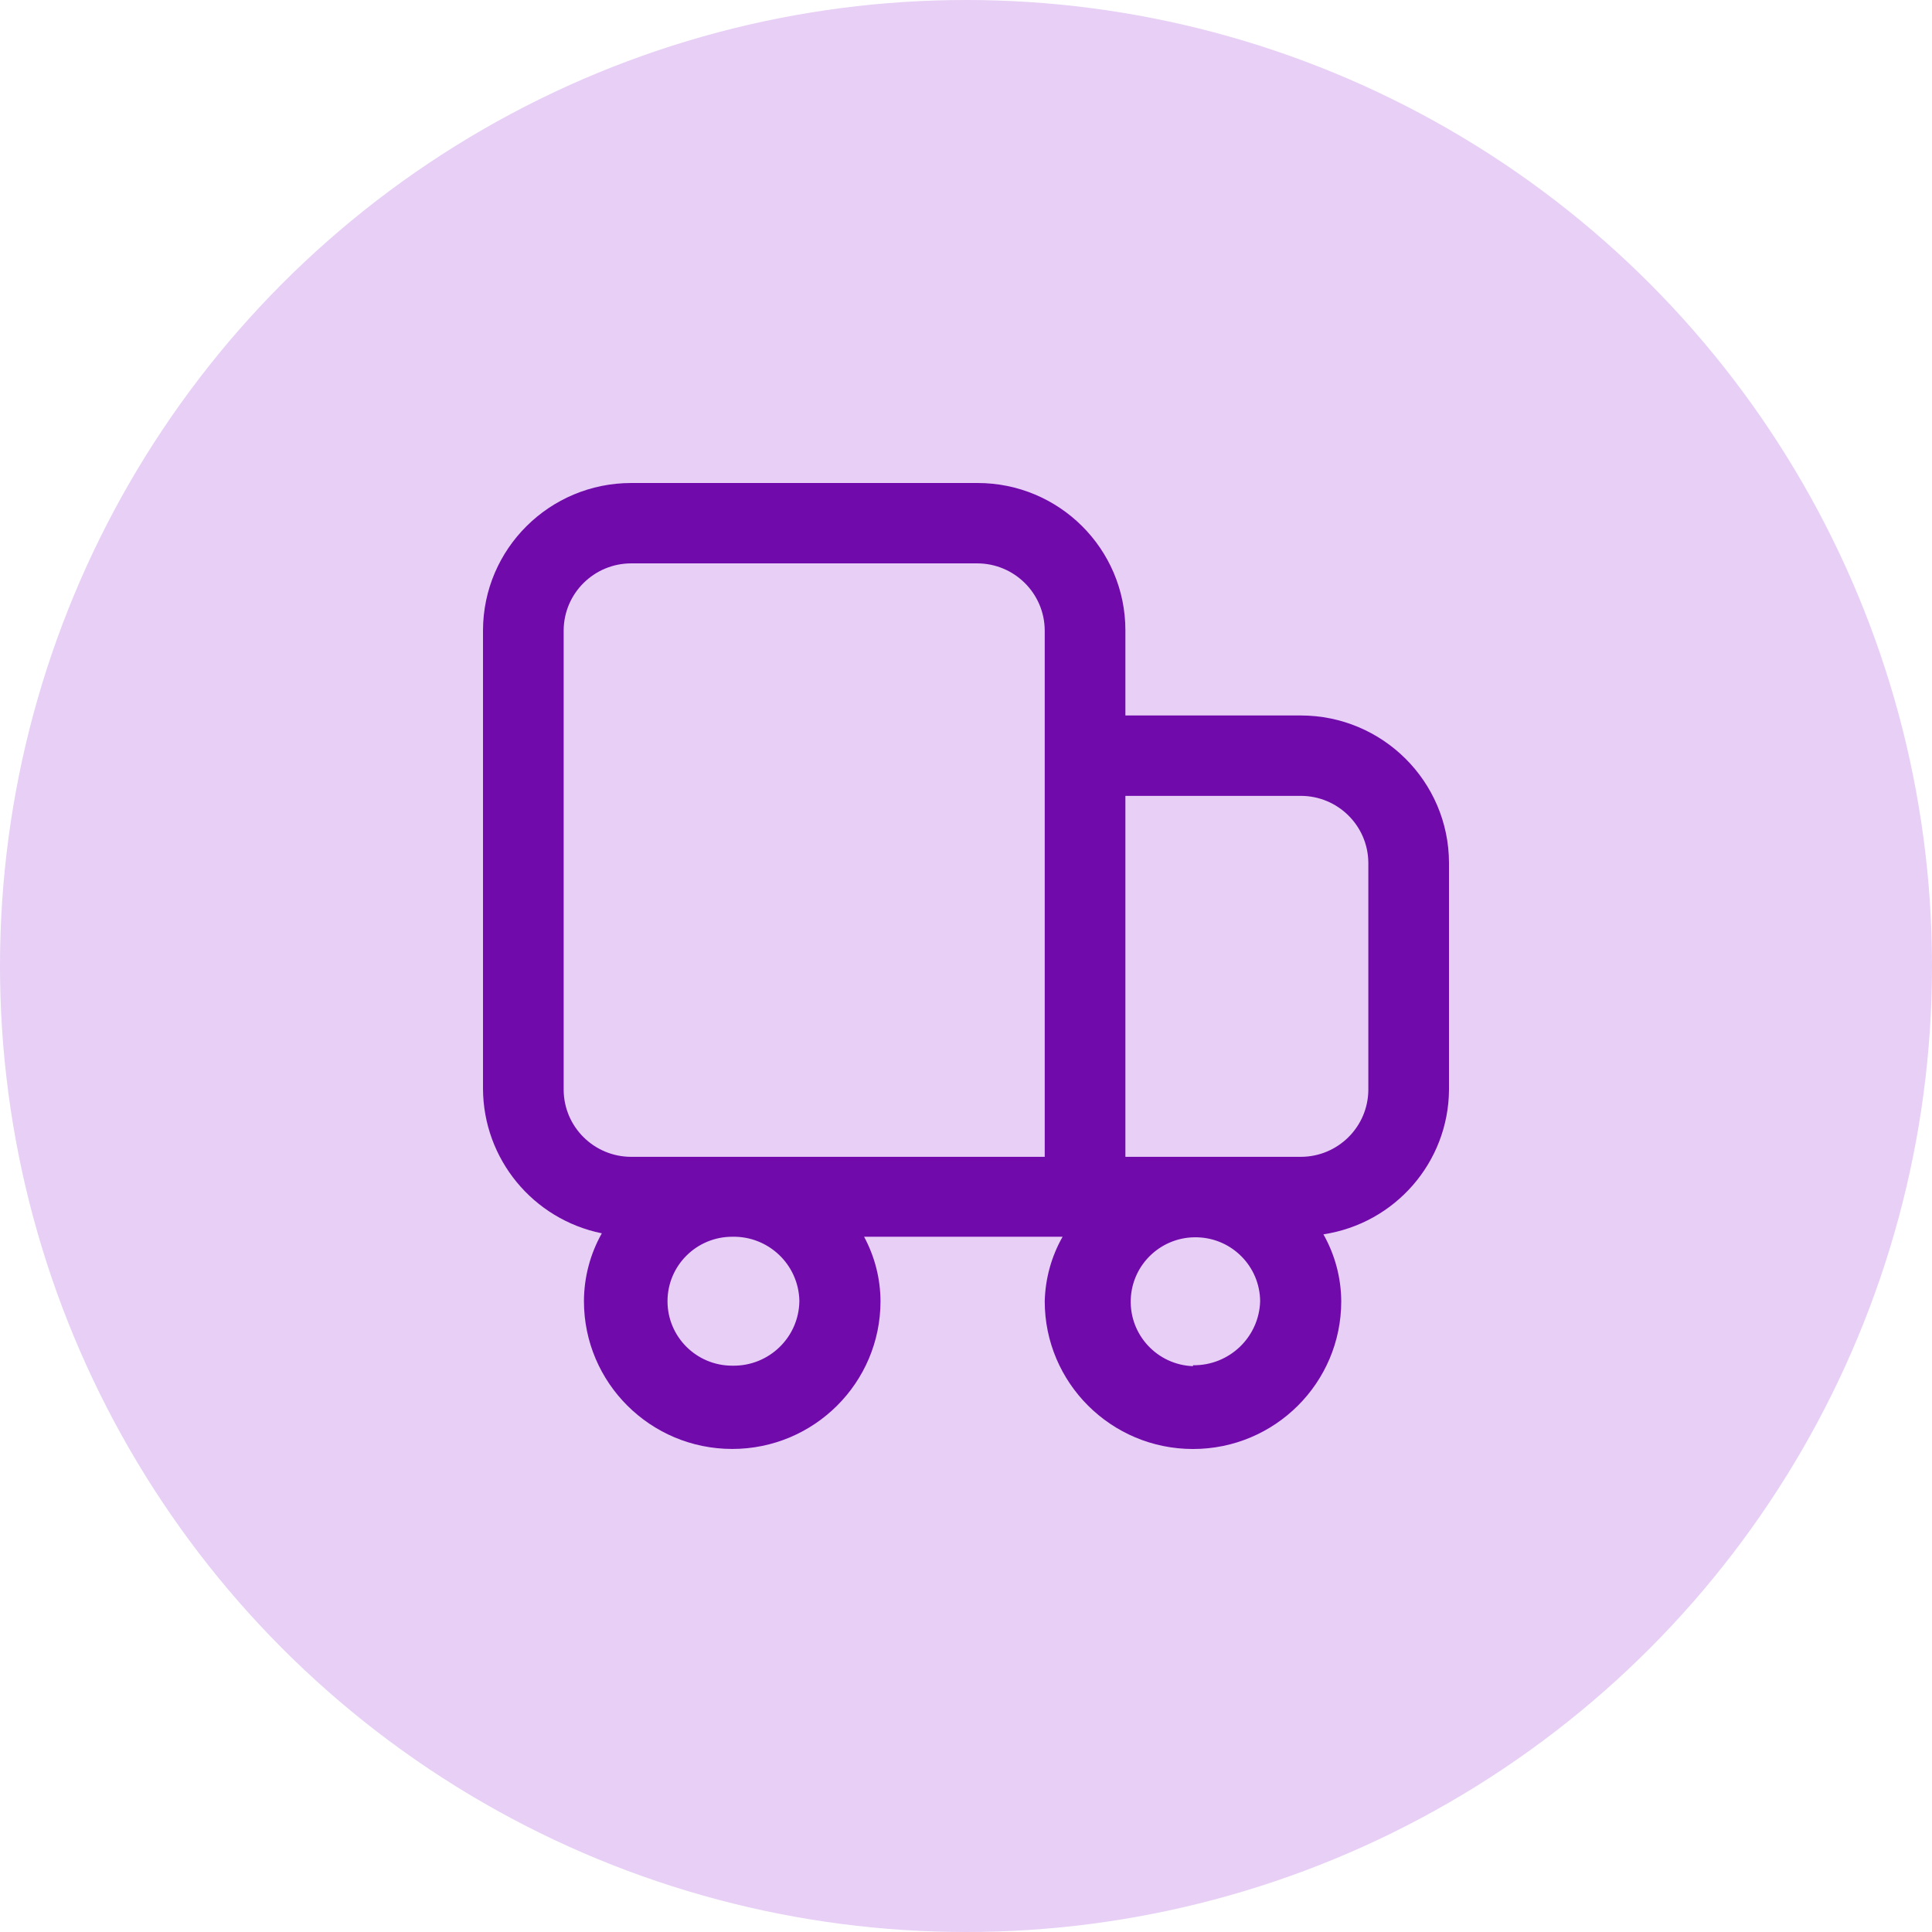 <svg width="80" height="80" viewBox="0 0 80 80" fill="none" xmlns="http://www.w3.org/2000/svg">
<g id="icon">
<circle id="bg" cx="40" cy="40" r="40" fill="#E7CFF5"/>
<path id="Fill 1" fill-rule="evenodd" clip-rule="evenodd" d="M56.66 45.132C56.648 46.665 55.398 47.902 53.86 47.902H46.6V32.955H53.86C55.398 32.955 56.648 34.19 56.66 35.725V45.132ZM49.4 56.57C47.922 56.516 46.768 55.276 46.822 53.804C46.876 52.329 48.12 51.179 49.6 51.235C51.032 51.286 52.168 52.452 52.18 53.881C52.136 55.374 50.898 56.552 49.4 56.532V56.57ZM43.26 47.902H26.14C24.602 47.902 23.35 46.665 23.34 45.132V26.099C23.35 24.564 24.602 23.328 26.14 23.328H40.46C41.998 23.328 43.248 24.564 43.26 26.099V47.902ZM33.1 53.881C33.078 55.378 31.842 56.572 30.34 56.55H30.32C28.84 56.55 27.64 55.356 27.64 53.881C27.64 52.405 28.84 51.211 30.32 51.211C31.822 51.177 33.066 52.363 33.1 53.859V53.881ZM53.86 29.626H46.6V26.099C46.6 22.73 43.86 20 40.48 20H40.46H26.14C22.756 20 20.01 22.727 20 26.099V45.09C20.016 47.994 22.068 50.487 24.92 51.069C24.436 51.928 24.182 52.897 24.18 53.881C24.182 57.26 26.932 59.998 30.322 59.998C33.712 59.996 36.458 57.258 36.46 53.881C36.456 52.949 36.222 52.032 35.78 51.211H44C43.536 52.026 43.284 52.943 43.26 53.881C43.26 57.26 46.01 60 49.4 60C52.79 60 55.538 57.26 55.538 53.881C55.532 52.909 55.278 51.958 54.8 51.111C57.772 50.659 59.974 48.126 60 45.132V35.725C59.988 32.353 57.244 29.626 53.86 29.626Z" fill="#700AAB"/>
</g>
</svg>
